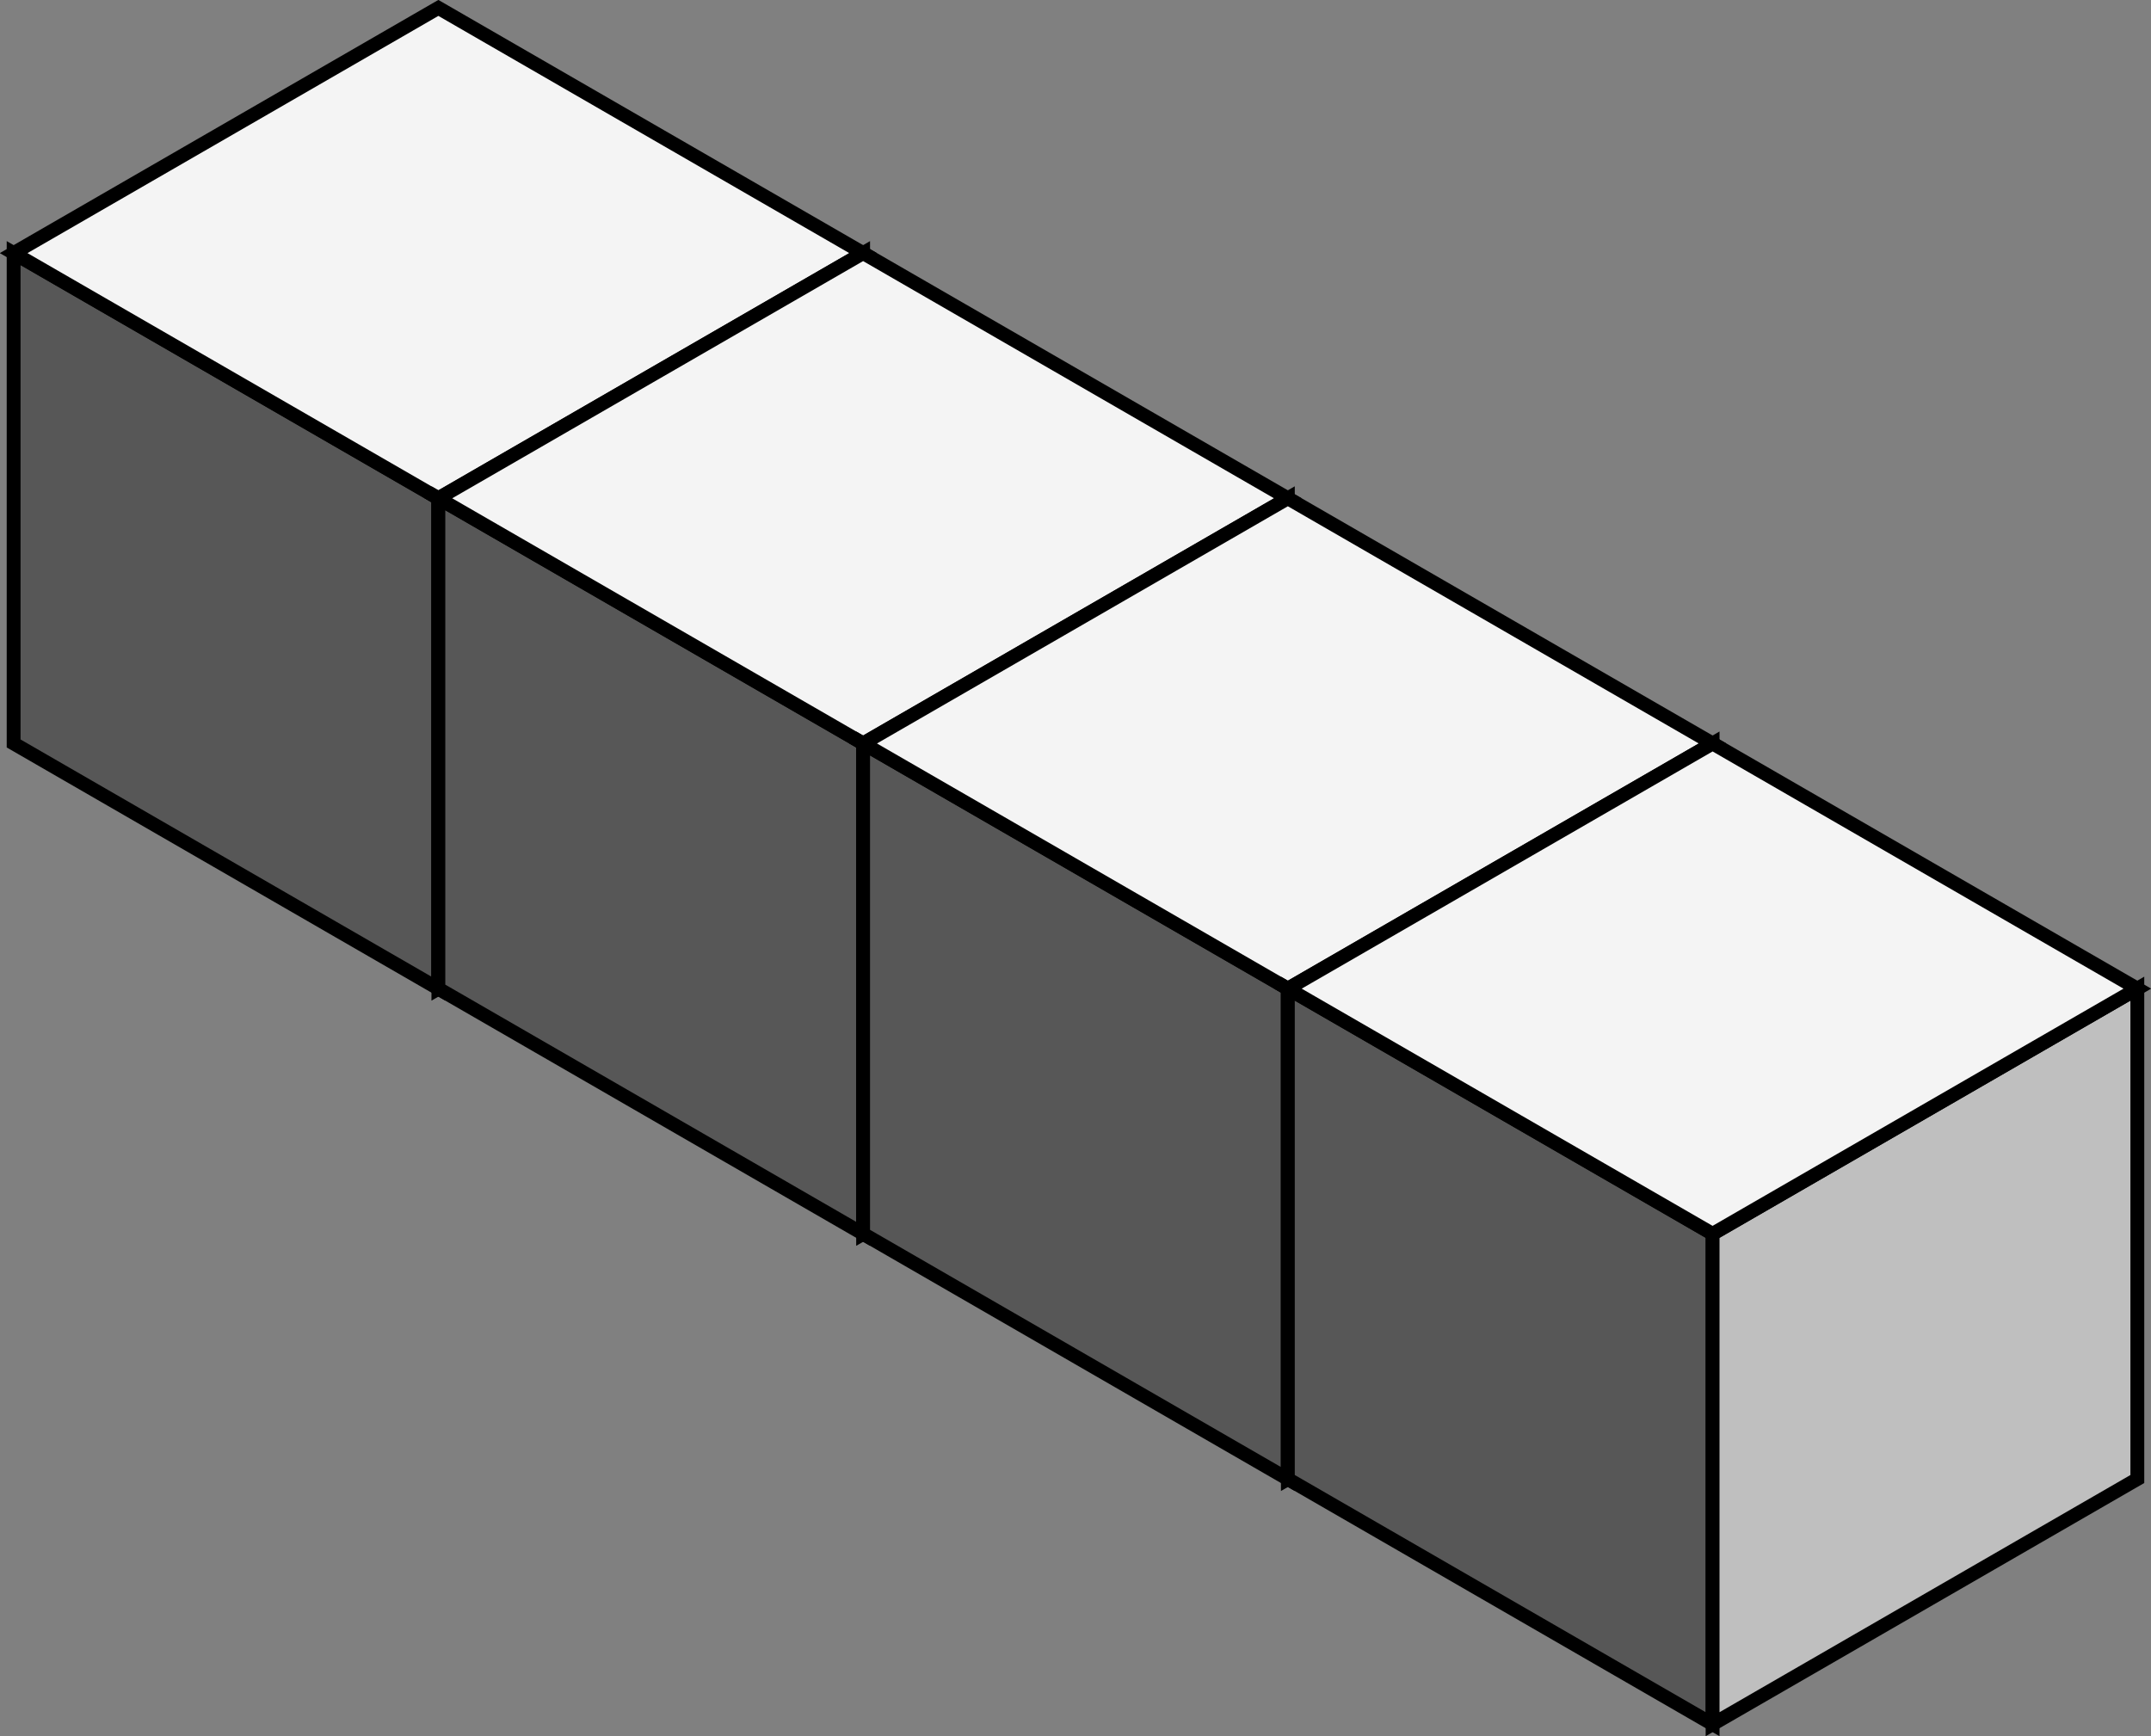 <?xml version="1.0" encoding="UTF-8" standalone="no"?>
<!-- Created with Inkscape (http://www.inkscape.org/) -->

<svg
   xmlns:dc="http://purl.org/dc/elements/1.1/"
   xmlns:cc="http://creativecommons.org/ns#"
   xmlns:rdf="http://www.w3.org/1999/02/22-rdf-syntax-ns#"
   xmlns:svg="http://www.w3.org/2000/svg"
   xmlns="http://www.w3.org/2000/svg"
   xmlns:sodipodi="http://sodipodi.sourceforge.net/DTD/sodipodi-0.dtd"
   xmlns:inkscape="http://www.inkscape.org/namespaces/inkscape"
   width="155.402"
   height="125.462"
   id="svg3840"
   version="1.1"
   inkscape:version="0.48.1 r9760"
   sodipodi:docname="g4887..svg">
  <rect width="100%" height="100%" fill="#808080" stroke="none"/>
  <defs
     id="defs3842" />
  <sodipodi:namedview
     id="base"
     pagecolor="#ffffff"
     bordercolor="#666666"
     borderopacity="1.0"
     inkscape:pageopacity="0.0"
     inkscape:pageshadow="2"
     inkscape:zoom="0.35"
     inkscape:cx="-65.982949"
     inkscape:cy="-54.328493"
     inkscape:document-units="px"
     inkscape:current-layer="layer1"
     showgrid="false"
     inkscape:window-width="499"
     inkscape:window-height="446"
     inkscape:window-x="1158"
     inkscape:window-y="25"
     inkscape:window-maximized="0"
     fit-margin-top="0"
     fit-margin-left="0"
     fit-margin-right="0"
     fit-margin-bottom="0" />
  <g
     inkscape:label="Layer 1"
     inkscape:groupmode="layer"
     id="layer1"
     transform="translate(-440.983,-351.881)">
    <g
       id="g4887"
       transform="translate(380.597,-522.744)"
       inkscape:export-filename="./g4887.png"
       inkscape:export-xdpi="90.040001"
       inkscape:export-ydpi="90.040001">
      <g
         id="g3638-5-9"
         transform="translate(-214.802,389.764)">
        <path
           style="fill:#575757;fill-opacity:1;stroke:#000000;stroke-width:1px;stroke-linecap:butt;stroke-linejoin:miter;stroke-opacity:1"
           d="m 306.859,248.031 -30.686,-17.717 0,-35.433 30.686,17.717 0,35.433 z"
           id="path2852-8-7"
           transform="translate(0,308.268)"
           inkscape:connector-curvature="0" />
        <path
           style="fill:#bfbfbf;fill-opacity:1;stroke:#000000;stroke-width:1px;stroke-linecap:butt;stroke-linejoin:miter;stroke-opacity:1"
           d="m 337.545,230.315 0,-35.433 -30.686,17.717 0,35.433 30.686,-17.717 z"
           id="path2854-0-6"
           transform="translate(0,308.268)"
           inkscape:connector-curvature="0" />
        <path
           style="fill:#f4f4f4;fill-opacity:1;stroke:#000000;stroke-width:1px;stroke-linecap:butt;stroke-linejoin:miter;stroke-opacity:1"
           d="m 306.859,177.165 -30.686,17.717 30.686,17.717 30.686,-17.717 -30.686,-17.717 z"
           id="path2856-16-4"
           transform="translate(0,308.268)"
           inkscape:connector-curvature="0" />
      </g>
      <g
         id="g3638-0-5"
         transform="translate(-184.116,407.48)">
        <path
           style="fill:#575757;fill-opacity:1;stroke:#000000;stroke-width:1px;stroke-linecap:butt;stroke-linejoin:miter;stroke-opacity:1"
           d="m 306.859,248.031 -30.686,-17.717 0,-35.433 30.686,17.717 0,35.433 z"
           id="path2852-5-3"
           transform="translate(0,308.268)"
           inkscape:connector-curvature="0" />
        <path
           style="fill:#bfbfbf;fill-opacity:1;stroke:#000000;stroke-width:1px;stroke-linecap:butt;stroke-linejoin:miter;stroke-opacity:1"
           d="m 337.545,230.315 0,-35.433 -30.686,17.717 0,35.433 30.686,-17.717 z"
           id="path2854-9-5"
           transform="translate(0,308.268)"
           inkscape:connector-curvature="0" />
        <path
           style="fill:#f4f4f4;fill-opacity:1;stroke:#000000;stroke-width:1px;stroke-linecap:butt;stroke-linejoin:miter;stroke-opacity:1"
           d="m 306.859,177.165 -30.686,17.717 30.686,17.717 30.686,-17.717 -30.686,-17.717 z"
           id="path2856-76-7"
           transform="translate(0,308.268)"
           inkscape:connector-curvature="0" />
      </g>
      <g
         id="g3638-2-6"
         transform="translate(-153.43,425.197)">
        <path
           style="fill:#575757;fill-opacity:1;stroke:#000000;stroke-width:1px;stroke-linecap:butt;stroke-linejoin:miter;stroke-opacity:1"
           d="m 306.859,248.031 -30.686,-17.717 0,-35.433 30.686,17.717 0,35.433 z"
           id="path2852-3-9"
           transform="translate(0,308.268)"
           inkscape:connector-curvature="0" />
        <path
           style="fill:#bfbfbf;fill-opacity:1;stroke:#000000;stroke-width:1px;stroke-linecap:butt;stroke-linejoin:miter;stroke-opacity:1"
           d="m 337.545,230.315 0,-35.433 -30.686,17.717 0,35.433 30.686,-17.717 z"
           id="path2854-8-5"
           transform="translate(0,308.268)"
           inkscape:connector-curvature="0" />
        <path
           style="fill:#f4f4f4;fill-opacity:1;stroke:#000000;stroke-width:1px;stroke-linecap:butt;stroke-linejoin:miter;stroke-opacity:1"
           d="m 306.859,177.165 -30.686,17.717 30.686,17.717 30.686,-17.717 -30.686,-17.717 z"
           id="path2856-6-1"
           transform="translate(0,308.268)"
           inkscape:connector-curvature="0" />
      </g>
      <g
         id="g3638-8-99"
         transform="translate(-122.744,442.913)">
        <path
           style="fill:#575757;fill-opacity:1;stroke:#000000;stroke-width:1px;stroke-linecap:butt;stroke-linejoin:miter;stroke-opacity:1"
           d="m 306.859,248.031 -30.686,-17.717 0,-35.433 30.686,17.717 0,35.433 z"
           id="path2852-9-9"
           transform="translate(0,308.268)"
           inkscape:connector-curvature="0" />
        <path
           style="fill:#bfbfbf;fill-opacity:1;stroke:#000000;stroke-width:1px;stroke-linecap:butt;stroke-linejoin:miter;stroke-opacity:1"
           d="m 337.545,230.315 0,-35.433 -30.686,17.717 0,35.433 30.686,-17.717 z"
           id="path2854-3-7"
           transform="translate(0,308.268)"
           inkscape:connector-curvature="0" />
        <path
           style="fill:#f4f4f4;fill-opacity:1;stroke:#000000;stroke-width:1px;stroke-linecap:butt;stroke-linejoin:miter;stroke-opacity:1"
           d="m 306.859,177.165 -30.686,17.717 30.686,17.717 30.686,-17.717 -30.686,-17.717 z"
           id="path2856-7-9"
           transform="translate(0,308.268)"
           inkscape:connector-curvature="0" />
      </g>
    </g>
  </g>
</svg>
